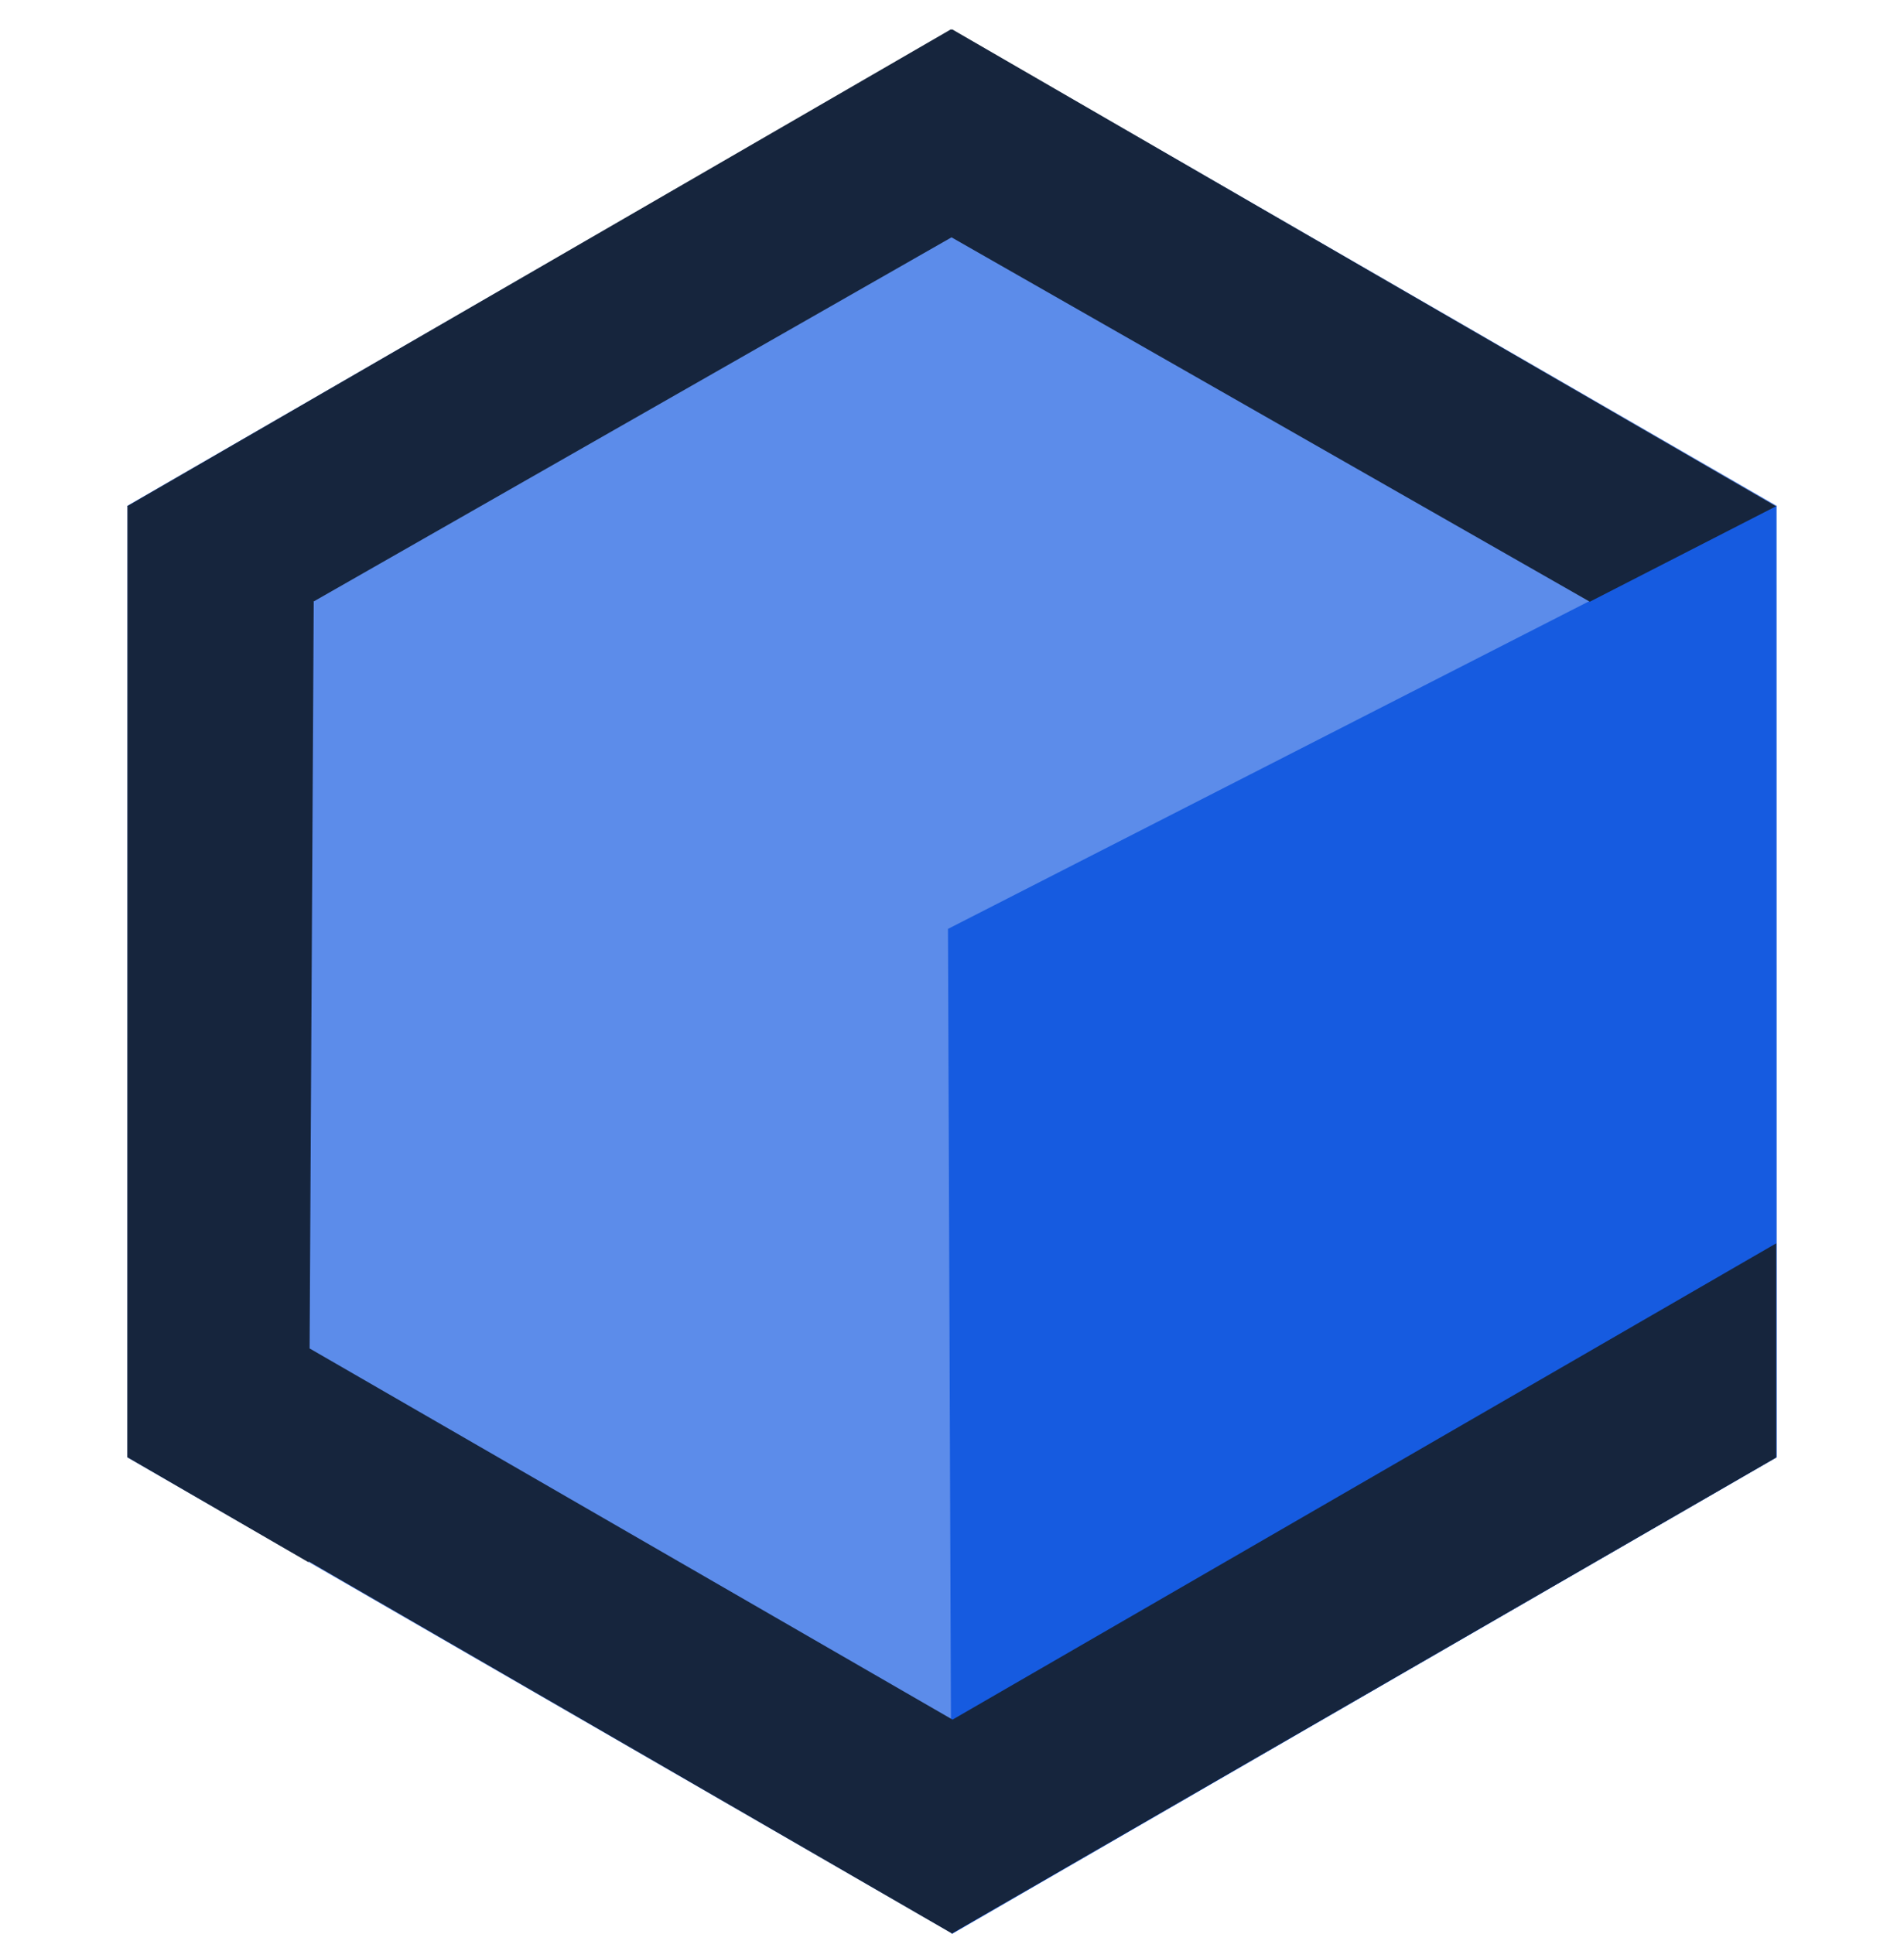 <svg width="64" height="65" viewBox="0 0 64 65" fill="none" xmlns="http://www.w3.org/2000/svg">
<path d="M32 1L59.713 16.994V48.983L32 64.978L4.287 48.983L4.287 16.994L32 1Z" fill="#5C8CEA"/>
<path d="M31.865 31.219L59.711 16.99L59.717 48.974L31.992 65L31.865 31.219Z" fill="#165BE0"/>
<path fill-rule="evenodd" clip-rule="evenodd" d="M31.984 7.977L53.439 20.223L59.699 17.015L32.005 0.986L31.984 0.999L31.963 0.986L4.27 17.015L4.285 17.023L4.28 48.975L10.368 52.503L10.368 52.426V52.471L32.014 64.989V64.971L59.705 48.984V45.401V41.786L32.014 57.796V57.791L10.407 45.319L10.545 20.226L10.534 20.22L31.984 7.977Z" fill="#16253D"/>
</svg>

